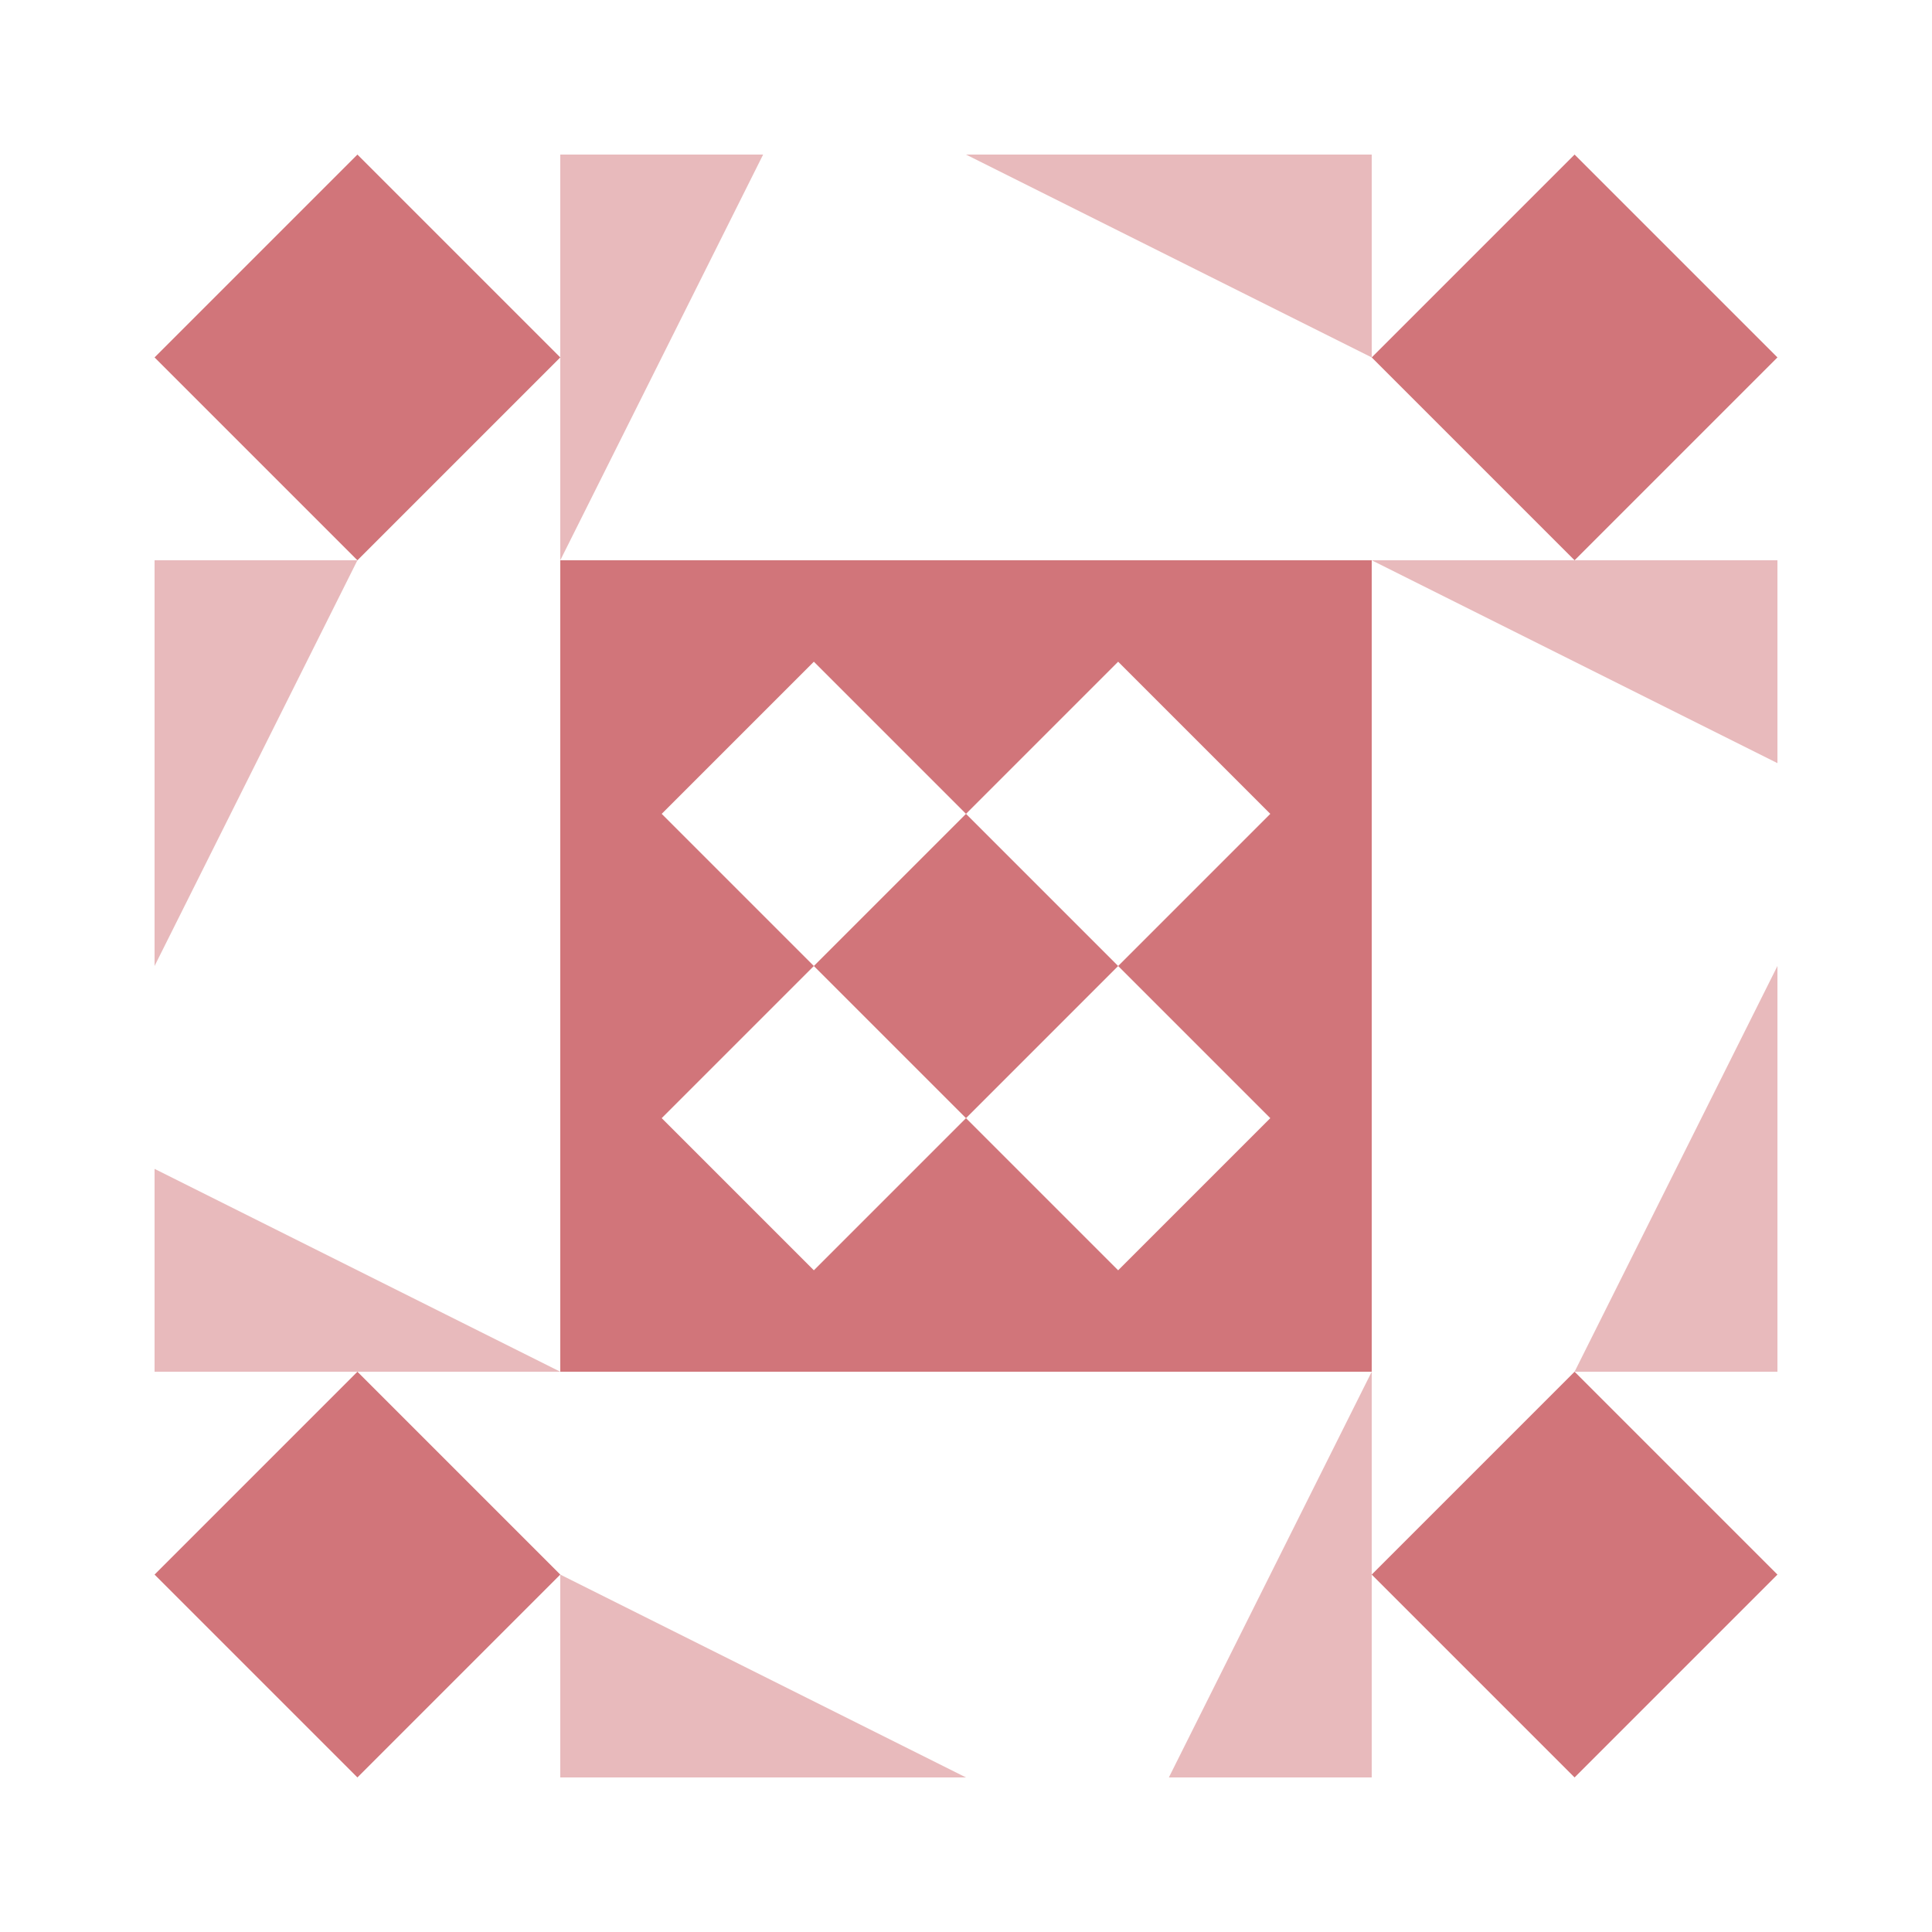 <svg xmlns="http://www.w3.org/2000/svg" width="200" height="200" viewBox="0 0 200 200" preserveAspectRatio="xMidYMid meet"><path fill="#e8babc" d="M58 58L58 16L79 16ZM100 16L142 16L142 37ZM142 142L142 184L121 184ZM100 184L58 184L58 163ZM16 100L16 58L37 58ZM142 58L184 58L184 79ZM184 100L184 142L163 142ZM58 142L16 142L16 121Z"/><path fill="#d1757a" d="M37 16L58 37L37 58L16 37ZM184 37L163 58L142 37L163 16ZM163 184L142 163L163 142L184 163ZM16 163L37 142L58 163L37 184ZM58 58L100 58L100 100L58 100ZM68.5 84.25L84.25 100L100 84.25L84.25 68.5ZM142 58L142 100L100 100L100 58ZM115.75 68.5L100 84.25L115.75 100L131.5 84.25ZM142 142L100 142L100 100L142 100ZM131.5 115.75L115.75 100L100 115.75L115.75 131.5ZM58 142L58 100L100 100L100 142ZM84.25 131.5L100 115.75L84.25 100L68.5 115.75Z"/></svg>